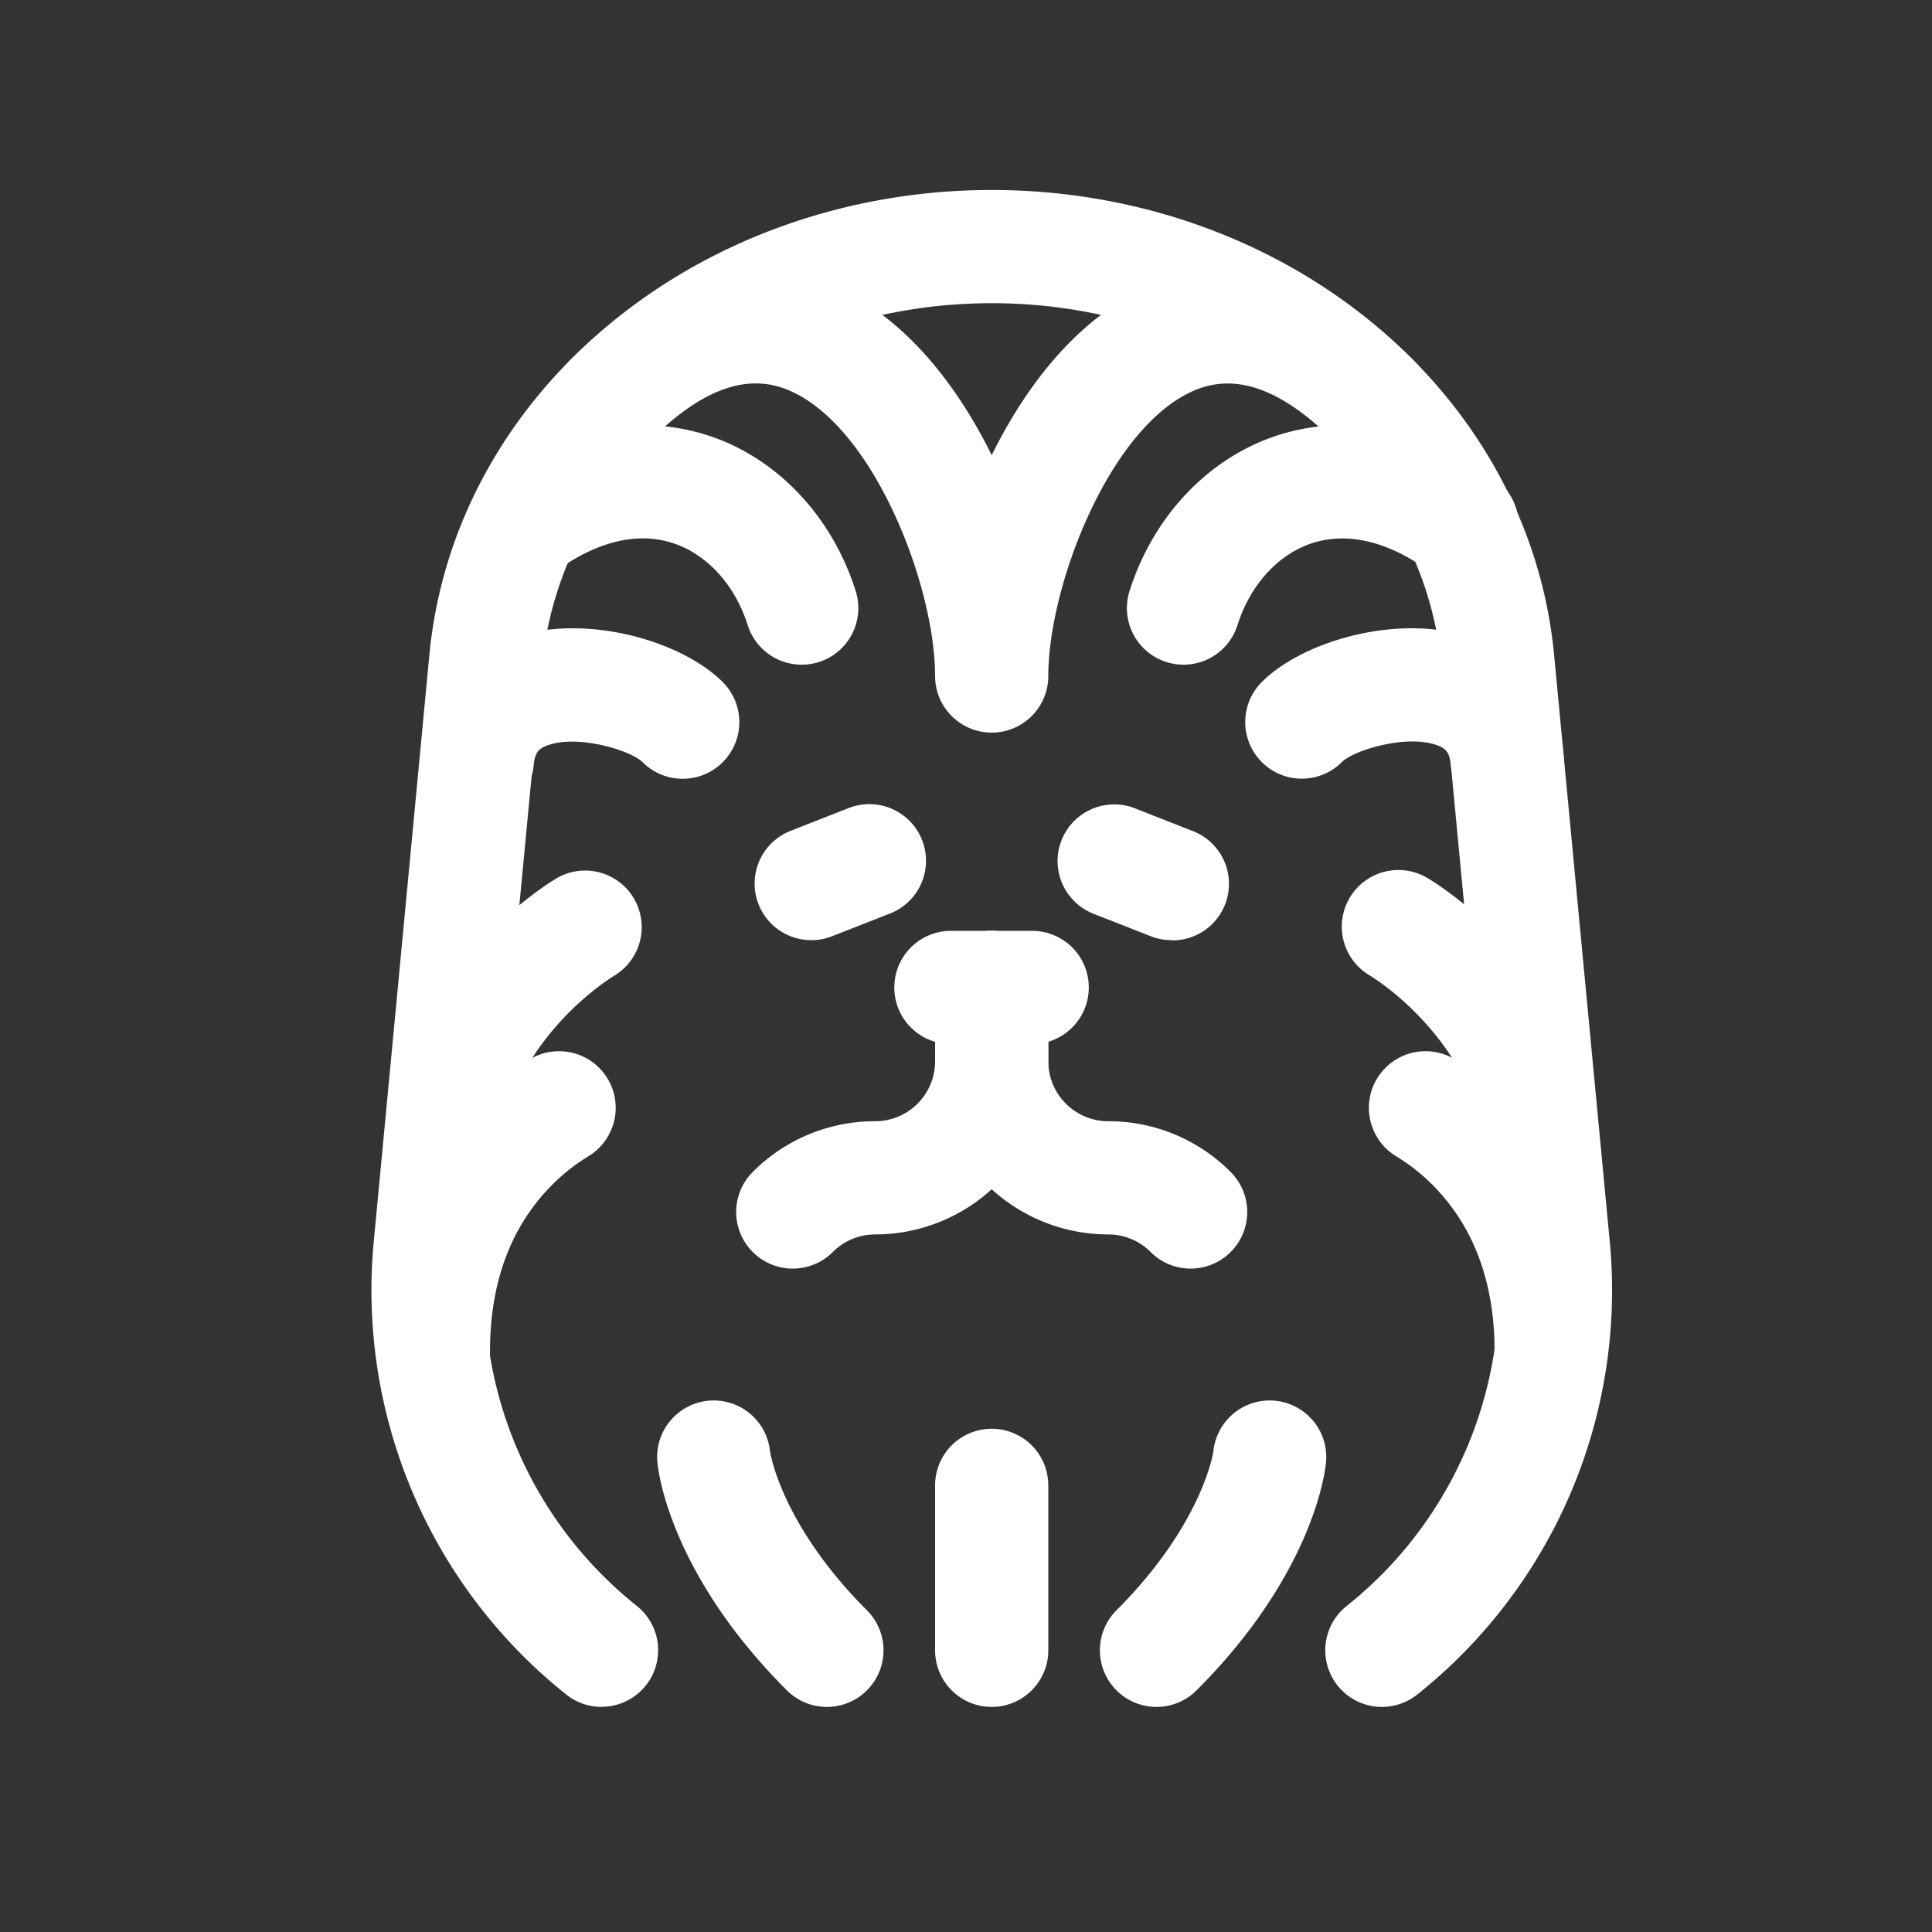 <?xml version="1.0" ?><svg viewBox="0 0 512 512" xmlns="http://www.w3.org/2000/svg" fill="white"><rect x="0" y="0" width="512" height="512" fill="#333333" stroke="none"/><title/><g data-name="1" id="_1"><path d="M215.08,249.15a15,15,0,0,1-5.48-29l15.29-6a15,15,0,0,1,11,27.93l-15.3,6A14.87,14.87,0,0,1,215.08,249.15Z"/><path d="M310.55,249.15a14.88,14.88,0,0,1-5.48-1l-15.29-6a15,15,0,0,1,11-27.93l15.29,6a15,15,0,0,1-5.48,29Z"/><path d="M273.58,276.69H252a15,15,0,0,1,0-30h21.54a15,15,0,0,1,0,30Z"/><path d="M159.42,452.35a14.92,14.92,0,0,1-9.35-3.28,137,137,0,0,1-51-120.29l14.72-155.26c3.23-34,20.44-65.32,48.47-88.22,27.57-22.54,63.29-34.95,100.56-34.95s73,12.41,100.57,34.95c28,22.9,45.24,54.23,48.46,88.22l14.73,155.25a136.94,136.94,0,0,1-51,120.3,15,15,0,0,1-18.73-23.44,107,107,0,0,0,39.88-94L382,176.35c-2.46-25.94-15.81-50-37.59-67.82-22.23-18.17-51.2-28.18-81.58-28.18s-59.35,10-81.58,28.18c-21.77,17.79-35.12,41.88-37.58,67.82L128.93,331.61a107,107,0,0,0,39.86,94,15,15,0,0,1-9.37,26.71Z"/><path d="M262.81,194.15a15,15,0,0,1-15-15c0-24-16.35-66.44-38.95-75.8C197.8,98.77,185.74,103.23,172,117a15,15,0,0,1-21.21-21.21C179.38,67.16,204.4,69,220.34,75.63c18.41,7.63,32.73,25.23,42.47,45,9.74-19.77,24.06-37.37,42.47-45,16-6.6,41-8.47,69.58,20.14A15,15,0,0,1,353.65,117c-13.76-13.75-25.82-18.21-36.89-13.63-22.59,9.36-38.95,51.77-38.95,75.8A15,15,0,0,1,262.81,194.15Z"/><path d="M313.64,176.15a15,15,0,0,1-14.3-19.52C305.55,137,320,121.6,338,115.56c18.48-6.2,38.94-2.31,57.61,11A15,15,0,1,1,378.26,151c-10.8-7.67-21.42-10.08-30.7-7-8.95,3-16.28,11.1-19.62,21.67A15,15,0,0,1,313.64,176.15Z"/><path d="M212.45,176.15a15,15,0,0,1-14.3-10.48C194.81,155.1,187.48,147,178.54,144c-9.28-3.11-19.9-.7-30.7,7a15,15,0,0,1-17.38-24.46c18.68-13.26,39.14-17.15,57.62-11,18,6,32.46,21.39,38.68,41.07A15,15,0,0,1,217,175.45,14.79,14.79,0,0,1,212.45,176.15Z"/><path d="M161,285.82a15,15,0,0,0-20.59-5.08,82,82,0,0,0-17,13.79h0c-10.74,11.42-23.55,31.7-23.55,63.52a15,15,0,0,0,30,0c0-17.65,5.18-32.1,15.4-42.95a50.6,50.6,0,0,1,10.67-8.68A15,15,0,0,0,161,285.82Z"/><path d="M116.33,328a15,15,0,0,1-15-15c0-52.68,44.49-79.26,46.38-80.37a15,15,0,0,1,15.18,25.87c-1.44.87-31.56,19.4-31.56,54.5A15,15,0,0,1,116.33,328Z"/><path d="M364.94,285.82a15,15,0,0,1,20.59-5.08,82,82,0,0,1,17,13.79h0c10.74,11.42,23.55,31.7,23.55,63.52a15,15,0,0,1-30,0c0-17.65-5.18-32.1-15.39-42.95A51.11,51.11,0,0,0,370,306.42,15,15,0,0,1,364.94,285.82Z"/><path d="M409.58,328a15,15,0,0,0,15-15c0-52.68-44.48-79.26-46.38-80.37A15,15,0,0,0,363,258.51c1.44.87,31.56,19.4,31.56,54.5A15,15,0,0,0,409.58,328Z"/><path d="M262.81,452.35a15,15,0,0,1-15-15V393.64a15,15,0,0,1,30,0v43.71A15,15,0,0,1,262.81,452.35Z"/><path d="M306.48,452.35a15,15,0,0,1-10.61-25.6c22.83-22.83,25.67-41.92,25.68-42.11a15,15,0,1,1,29.85,3c-.29,3-3.77,29.79-34.31,60.33A15,15,0,0,1,306.48,452.35Z"/><path d="M210.1,336.19a15,15,0,0,1-10.61-25.61,45.62,45.62,0,0,1,32.45-13.44,15.89,15.89,0,0,0,15.87-15.87V261.69a15,15,0,0,1,30,0v19.58a45.93,45.93,0,0,1-45.87,45.87,15.76,15.76,0,0,0-11.23,4.65A15,15,0,0,1,210.1,336.19Z"/><path d="M315.52,336.19a15,15,0,0,1-10.6-4.4,15.78,15.78,0,0,0-11.23-4.65,45.93,45.93,0,0,1-45.88-45.87V261.69a15,15,0,0,1,30,0v19.58a15.9,15.9,0,0,0,15.88,15.87,45.56,45.56,0,0,1,32.44,13.44,15,15,0,0,1-10.61,25.61Z"/><path d="M399.39,216.32a15,15,0,0,1-14.91-13.59c-.33-3.48-1.42-4.44-3.74-5.27-8-2.88-21.94,1.31-25.13,4.5a15,15,0,1,1-21.22-21.21c11.08-11.08,37-18.53,56.51-11.52,13.51,4.87,22.06,16,23.44,30.67a15,15,0,0,1-13.51,16.35C400.35,216.29,399.87,216.32,399.39,216.32Z"/><path d="M126.52,216.32c-.47,0-1,0-1.43-.07a15,15,0,0,1-13.52-16.35c1.39-14.63,9.93-25.8,23.45-30.67,19.49-7,45.42.44,56.5,11.52A15,15,0,1,1,170.31,202c-3.2-3.19-17.14-7.37-25.14-4.5-2.31.83-3.4,1.79-3.73,5.27A15,15,0,0,1,126.52,216.32Z"/><path d="M219.15,452.35a15,15,0,0,0,10.6-25.6c-22.83-22.83-25.66-41.92-25.68-42.11a15,15,0,1,0-29.85,3c.3,3,3.78,29.79,34.32,60.33A15,15,0,0,0,219.15,452.35Z"/></g></svg>
